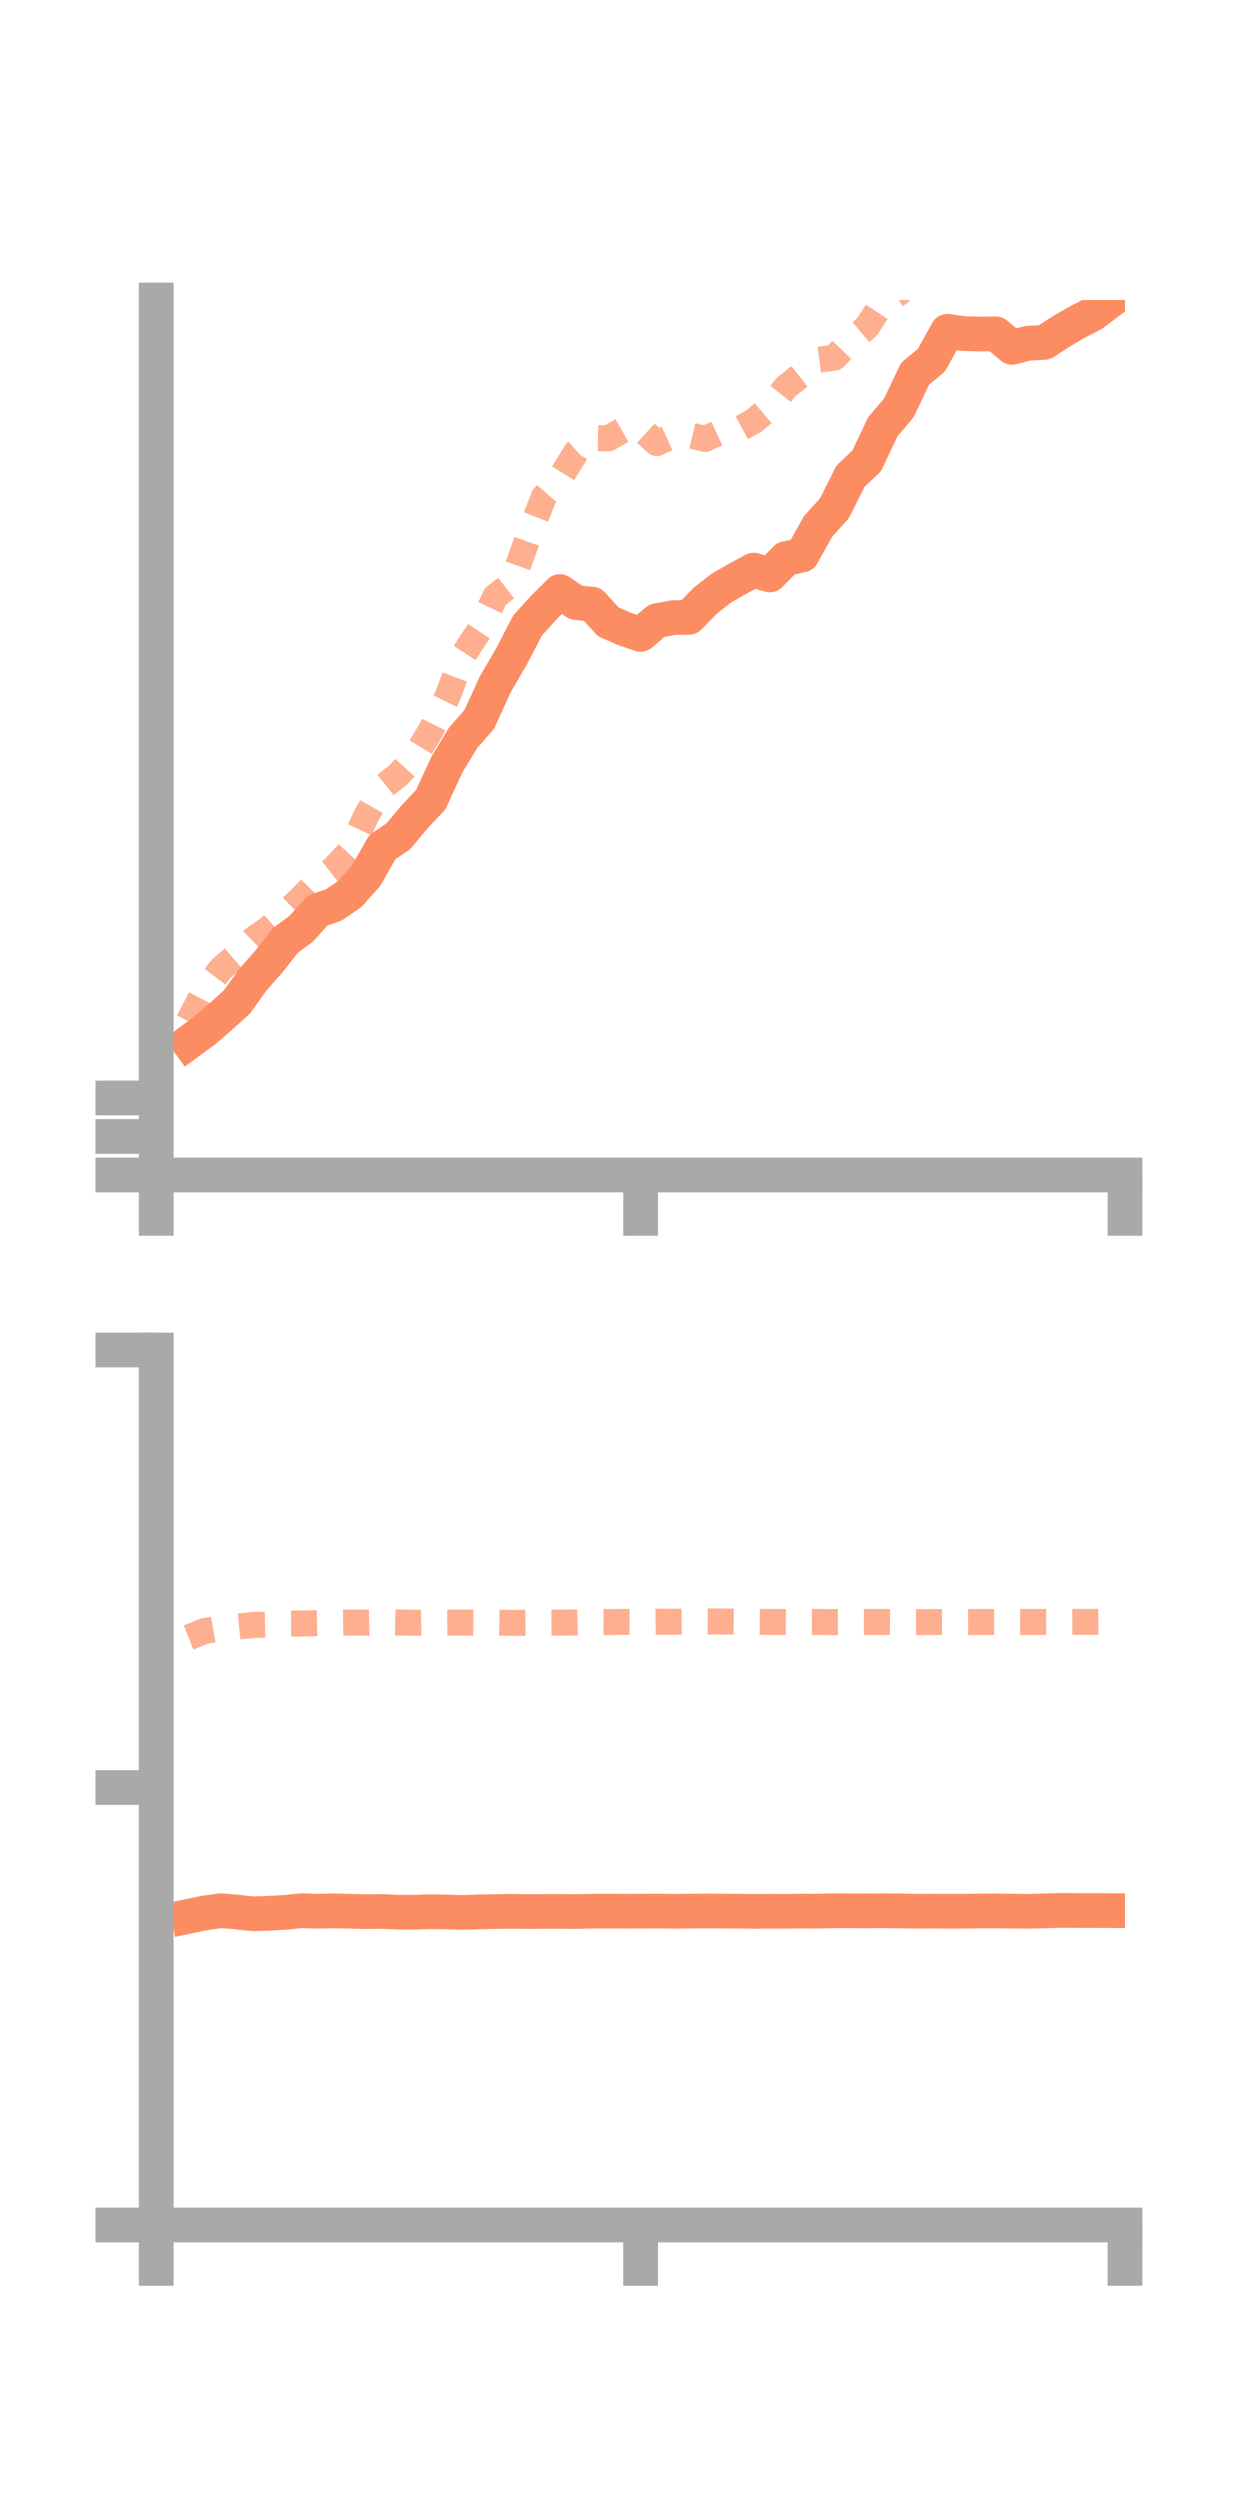 <?xml version="1.0" encoding="utf-8" standalone="no"?>
<!DOCTYPE svg PUBLIC "-//W3C//DTD SVG 1.1//EN"
  "http://www.w3.org/Graphics/SVG/1.1/DTD/svg11.dtd">
<!-- Created with matplotlib (https://matplotlib.org/) -->
<svg height="144pt" version="1.1" viewBox="0 0 72 144" width="72pt" xmlns="http://www.w3.org/2000/svg" xmlns:xlink="http://www.w3.org/1999/xlink">
 <defs>
  <style type="text/css">*{stroke-linecap:butt;stroke-linejoin:round;}</style>
 </defs>
 <g id="figure_1">
  <g id="patch_1">
   <path d="M 0 144 
L 72 144 
L 72 0 
L 0 0 
z
" style="fill:none;"/>
  </g>
  <g id="axes_1">
   <g id="patch_2">
    <path d="M 9 67.68 
L 64.8 67.68 
L 64.8 17.28 
L 9 17.28 
z
" style="fill:none;"/>
   </g>
   <g id="matplotlib.axis_1">
    <g id="xtick_1">
     <g id="line2d_1">
      <defs>
       <path d="M 0 0 
L 0 3.5 
" id="md33175fc4e" style="stroke:#a9a9a9;stroke-width:2;"/>
      </defs>
      <g>
       <use style="fill:#a9a9a9;stroke:#a9a9a9;stroke-width:2;" x="9" xlink:href="#md33175fc4e" y="67.68"/>
      </g>
     </g>
    </g>
    <g id="xtick_2">
     <g id="line2d_2">
      <g>
       <use style="fill:#a9a9a9;stroke:#a9a9a9;stroke-width:2;" x="36.9" xlink:href="#md33175fc4e" y="67.68"/>
      </g>
     </g>
    </g>
    <g id="xtick_3">
     <g id="line2d_3">
      <g>
       <use style="fill:#a9a9a9;stroke:#a9a9a9;stroke-width:2;" x="64.8" xlink:href="#md33175fc4e" y="67.68"/>
      </g>
     </g>
    </g>
   </g>
   <g id="matplotlib.axis_2">
    <g id="ytick_1">
     <g id="line2d_4">
      <defs>
       <path d="M 0 0 
L -3.5 0 
" id="ma038074e77" style="stroke:#a9a9a9;stroke-width:2;"/>
      </defs>
      <g>
       <use style="fill:#a9a9a9;stroke:#a9a9a9;stroke-width:2;" x="9" xlink:href="#ma038074e77" y="67.68"/>
      </g>
     </g>
    </g>
    <g id="ytick_2">
     <g id="line2d_5">
      <g>
       <use style="fill:#a9a9a9;stroke:#a9a9a9;stroke-width:2;" x="9" xlink:href="#ma038074e77" y="65.462"/>
      </g>
     </g>
    </g>
    <g id="ytick_3">
     <g id="line2d_6">
      <g>
       <use style="fill:#a9a9a9;stroke:#a9a9a9;stroke-width:2;" x="9" xlink:href="#ma038074e77" y="63.243"/>
      </g>
     </g>
    </g>
   </g>
   <g id="line2d_7">
    <path clip-path="url(#p0ecd0da2bf)" d="M 10.86 60.038 
L 11.79 59.353 
L 12.72 58.549 
L 13.65 57.712 
L 14.58 56.411 
L 15.51 55.357 
L 16.44 54.168 
L 17.37 53.476 
L 18.3 52.439 
L 19.23 52.125 
L 20.16 51.485 
L 21.09 50.433 
L 22.02 48.799 
L 22.95 48.162 
L 23.88 47.049 
L 24.81 46.061 
L 25.74 44.041 
L 26.67 42.507 
L 27.6 41.446 
L 28.53 39.413 
L 29.46 37.814 
L 30.39 36.025 
L 31.32 34.998 
L 32.25 34.072 
L 33.18 34.709 
L 34.11 34.802 
L 35.04 35.819 
L 35.97 36.226 
L 36.9 36.541 
L 37.83 35.756 
L 38.76 35.578 
L 39.69 35.557 
L 40.62 34.601 
L 41.55 33.874 
L 42.48 33.341 
L 43.41 32.839 
L 44.34 33.117 
L 45.27 32.174 
L 46.2 31.969 
L 47.13 30.31 
L 48.06 29.285 
L 48.99 27.424 
L 49.92 26.549 
L 50.85 24.58 
L 51.78 23.482 
L 52.71 21.521 
L 53.64 20.762 
L 54.57 19.082 
L 55.5 19.213 
L 56.43 19.241 
L 57.36 19.227 
L 58.29 20.008 
L 59.22 19.768 
L 60.15 19.725 
L 61.08 19.121 
L 62.01 18.57 
L 62.94 18.096 
L 63.87 17.391 
" style="fill:none;stroke:#fc8d62;stroke-linecap:square;stroke-width:2;"/>
   </g>
   <g id="line2d_8">
    <path clip-path="url(#p0ecd0da2bf)" d="M 10.86 58.831 
L 11.79 57.047 
L 12.72 55.815 
L 13.65 55.016 
L 14.58 54.112 
L 15.51 53.467 
L 16.44 52.612 
L 17.37 51.706 
L 18.3 50.756 
L 19.23 50.03 
L 20.16 49.02 
L 21.09 47.004 
L 22.02 45.361 
L 22.95 44.63 
L 23.88 43.605 
L 24.81 42.079 
L 25.74 40.198 
L 26.67 37.751 
L 27.6 36.331 
L 28.53 34.357 
L 29.46 33.645 
L 30.39 31.028 
L 31.32 28.627 
L 32.25 27.561 
L 33.18 26.051 
L 34.11 25.228 
L 35.04 25.248 
L 35.97 24.719 
L 36.9 24.683 
L 37.83 25.524 
L 38.76 25.097 
L 39.69 25.059 
L 40.62 25.283 
L 41.55 24.846 
L 42.48 24.77 
L 43.41 24.264 
L 44.34 23.48 
L 45.27 22.296 
L 46.2 21.565 
L 47.13 20.723 
L 48.06 20.602 
L 48.99 19.635 
L 49.92 18.847 
L 50.85 17.438 
L 51.78 16.877 
L 52.71 14.191 
L 53.64 12.927 
L 54.57 10.774 
L 55.5 9.183 
L 56.43 9.406 
L 57.36 9.315 
L 58.29 9.905 
L 59.22 10.32 
L 60.15 10.512 
L 61.08 9.789 
L 62.01 10.533 
L 62.94 11.34 
L 63.87 10.806 
" style="fill:none;stroke:#fc8d62;stroke-dasharray:1.5,1.5;stroke-dashoffset:0;stroke-opacity:0.7;stroke-width:1.5;"/>
   </g>
   <g id="patch_3">
    <path d="M 9 67.68 
L 9 17.28 
" style="fill:none;stroke:#a9a9a9;stroke-linecap:square;stroke-linejoin:miter;stroke-width:2;"/>
   </g>
   <g id="patch_4">
    <path d="M 64.8 67.68 
L 64.8 17.28 
" style="fill:none;"/>
   </g>
   <g id="patch_5">
    <path d="M 9 67.68 
L 64.8 67.68 
" style="fill:none;stroke:#a9a9a9;stroke-linecap:square;stroke-linejoin:miter;stroke-width:2;"/>
   </g>
   <g id="patch_6">
    <path d="M 9 17.28 
L 64.8 17.28 
" style="fill:none;"/>
   </g>
  </g>
  <g id="axes_2">
   <g id="patch_7">
    <path d="M 9 128.16 
L 64.8 128.16 
L 64.8 77.76 
L 9 77.76 
z
" style="fill:none;"/>
   </g>
   <g id="matplotlib.axis_3">
    <g id="xtick_4">
     <g id="line2d_9">
      <g>
       <use style="fill:#a9a9a9;stroke:#a9a9a9;stroke-width:2;" x="9" xlink:href="#md33175fc4e" y="128.16"/>
      </g>
     </g>
    </g>
    <g id="xtick_5">
     <g id="line2d_10">
      <g>
       <use style="fill:#a9a9a9;stroke:#a9a9a9;stroke-width:2;" x="36.9" xlink:href="#md33175fc4e" y="128.16"/>
      </g>
     </g>
    </g>
    <g id="xtick_6">
     <g id="line2d_11">
      <g>
       <use style="fill:#a9a9a9;stroke:#a9a9a9;stroke-width:2;" x="64.8" xlink:href="#md33175fc4e" y="128.16"/>
      </g>
     </g>
    </g>
   </g>
   <g id="matplotlib.axis_4">
    <g id="ytick_4">
     <g id="line2d_12">
      <g>
       <use style="fill:#a9a9a9;stroke:#a9a9a9;stroke-width:2;" x="9" xlink:href="#ma038074e77" y="128.16"/>
      </g>
     </g>
    </g>
    <g id="ytick_5">
     <g id="line2d_13">
      <g>
       <use style="fill:#a9a9a9;stroke:#a9a9a9;stroke-width:2;" x="9" xlink:href="#ma038074e77" y="102.96"/>
      </g>
     </g>
    </g>
    <g id="ytick_6">
     <g id="line2d_14">
      <g>
       <use style="fill:#a9a9a9;stroke:#a9a9a9;stroke-width:2;" x="9" xlink:href="#ma038074e77" y="77.76"/>
      </g>
     </g>
    </g>
   </g>
   <g id="line2d_15">
    <path clip-path="url(#pcd4d0ce492)" d="M 10.86 110.379 
L 11.79 110.185 
L 12.72 110.056 
L 13.65 110.132 
L 14.58 110.235 
L 15.51 110.204 
L 16.44 110.151 
L 17.37 110.057 
L 18.3 110.088 
L 19.23 110.066 
L 20.16 110.087 
L 21.09 110.112 
L 22.02 110.1 
L 22.95 110.142 
L 23.88 110.143 
L 24.81 110.113 
L 25.74 110.129 
L 26.67 110.156 
L 27.6 110.124 
L 28.53 110.106 
L 29.46 110.091 
L 30.39 110.105 
L 31.32 110.099 
L 32.25 110.098 
L 33.18 110.105 
L 34.11 110.083 
L 35.04 110.079 
L 35.97 110.085 
L 36.9 110.082 
L 37.83 110.076 
L 38.76 110.09 
L 39.69 110.08 
L 40.62 110.073 
L 41.55 110.078 
L 42.48 110.081 
L 43.41 110.095 
L 44.34 110.088 
L 45.27 110.09 
L 46.2 110.078 
L 47.13 110.081 
L 48.06 110.06 
L 48.99 110.061 
L 49.92 110.065 
L 50.85 110.059 
L 51.78 110.068 
L 52.71 110.086 
L 53.64 110.083 
L 54.57 110.087 
L 55.5 110.087 
L 56.43 110.073 
L 57.36 110.07 
L 58.29 110.079 
L 59.22 110.091 
L 60.15 110.065 
L 61.08 110.041 
L 62.01 110.044 
L 62.94 110.049 
L 63.87 110.052 
" style="fill:none;stroke:#fc8d62;stroke-linecap:square;stroke-width:2;"/>
   </g>
   <g id="line2d_16">
    <path clip-path="url(#pcd4d0ce492)" d="M 10.86 94.315 
L 11.79 93.946 
L 12.72 93.785 
L 13.65 93.694 
L 14.58 93.601 
L 15.51 93.58 
L 16.44 93.518 
L 17.37 93.516 
L 18.3 93.492 
L 19.23 93.473 
L 20.16 93.459 
L 21.09 93.461 
L 22.02 93.435 
L 22.95 93.455 
L 23.88 93.472 
L 24.81 93.459 
L 25.74 93.465 
L 26.67 93.458 
L 27.6 93.462 
L 28.53 93.462 
L 29.46 93.479 
L 30.39 93.469 
L 31.32 93.467 
L 32.25 93.463 
L 33.18 93.454 
L 34.11 93.427 
L 35.04 93.432 
L 35.97 93.419 
L 36.9 93.425 
L 37.83 93.416 
L 38.76 93.414 
L 39.69 93.401 
L 40.62 93.393 
L 41.55 93.399 
L 42.48 93.403 
L 43.41 93.416 
L 44.34 93.424 
L 45.27 93.432 
L 46.2 93.426 
L 47.13 93.426 
L 48.06 93.433 
L 48.99 93.43 
L 49.92 93.429 
L 50.85 93.427 
L 51.78 93.432 
L 52.71 93.434 
L 53.64 93.43 
L 54.57 93.434 
L 55.5 93.433 
L 56.43 93.428 
L 57.36 93.426 
L 58.29 93.426 
L 59.22 93.426 
L 60.15 93.426 
L 61.08 93.423 
L 62.01 93.42 
L 62.94 93.42 
L 63.87 93.413 
" style="fill:none;stroke:#fc8d62;stroke-dasharray:1.5,1.5;stroke-dashoffset:0;stroke-opacity:0.7;stroke-width:1.5;"/>
   </g>
   <g id="patch_8">
    <path d="M 9 128.16 
L 9 77.76 
" style="fill:none;stroke:#a9a9a9;stroke-linecap:square;stroke-linejoin:miter;stroke-width:2;"/>
   </g>
   <g id="patch_9">
    <path d="M 64.8 128.16 
L 64.8 77.76 
" style="fill:none;"/>
   </g>
   <g id="patch_10">
    <path d="M 9 128.16 
L 64.8 128.16 
" style="fill:none;stroke:#a9a9a9;stroke-linecap:square;stroke-linejoin:miter;stroke-width:2;"/>
   </g>
   <g id="patch_11">
    <path d="M 9 77.76 
L 64.8 77.76 
" style="fill:none;"/>
   </g>
  </g>
 </g>
 <defs>
  <clipPath id="p0ecd0da2bf">
   <rect height="50.4" width="55.8" x="9" y="17.28"/>
  </clipPath>
  <clipPath id="pcd4d0ce492">
   <rect height="50.4" width="55.8" x="9" y="77.76"/>
  </clipPath>
 </defs>
</svg>

